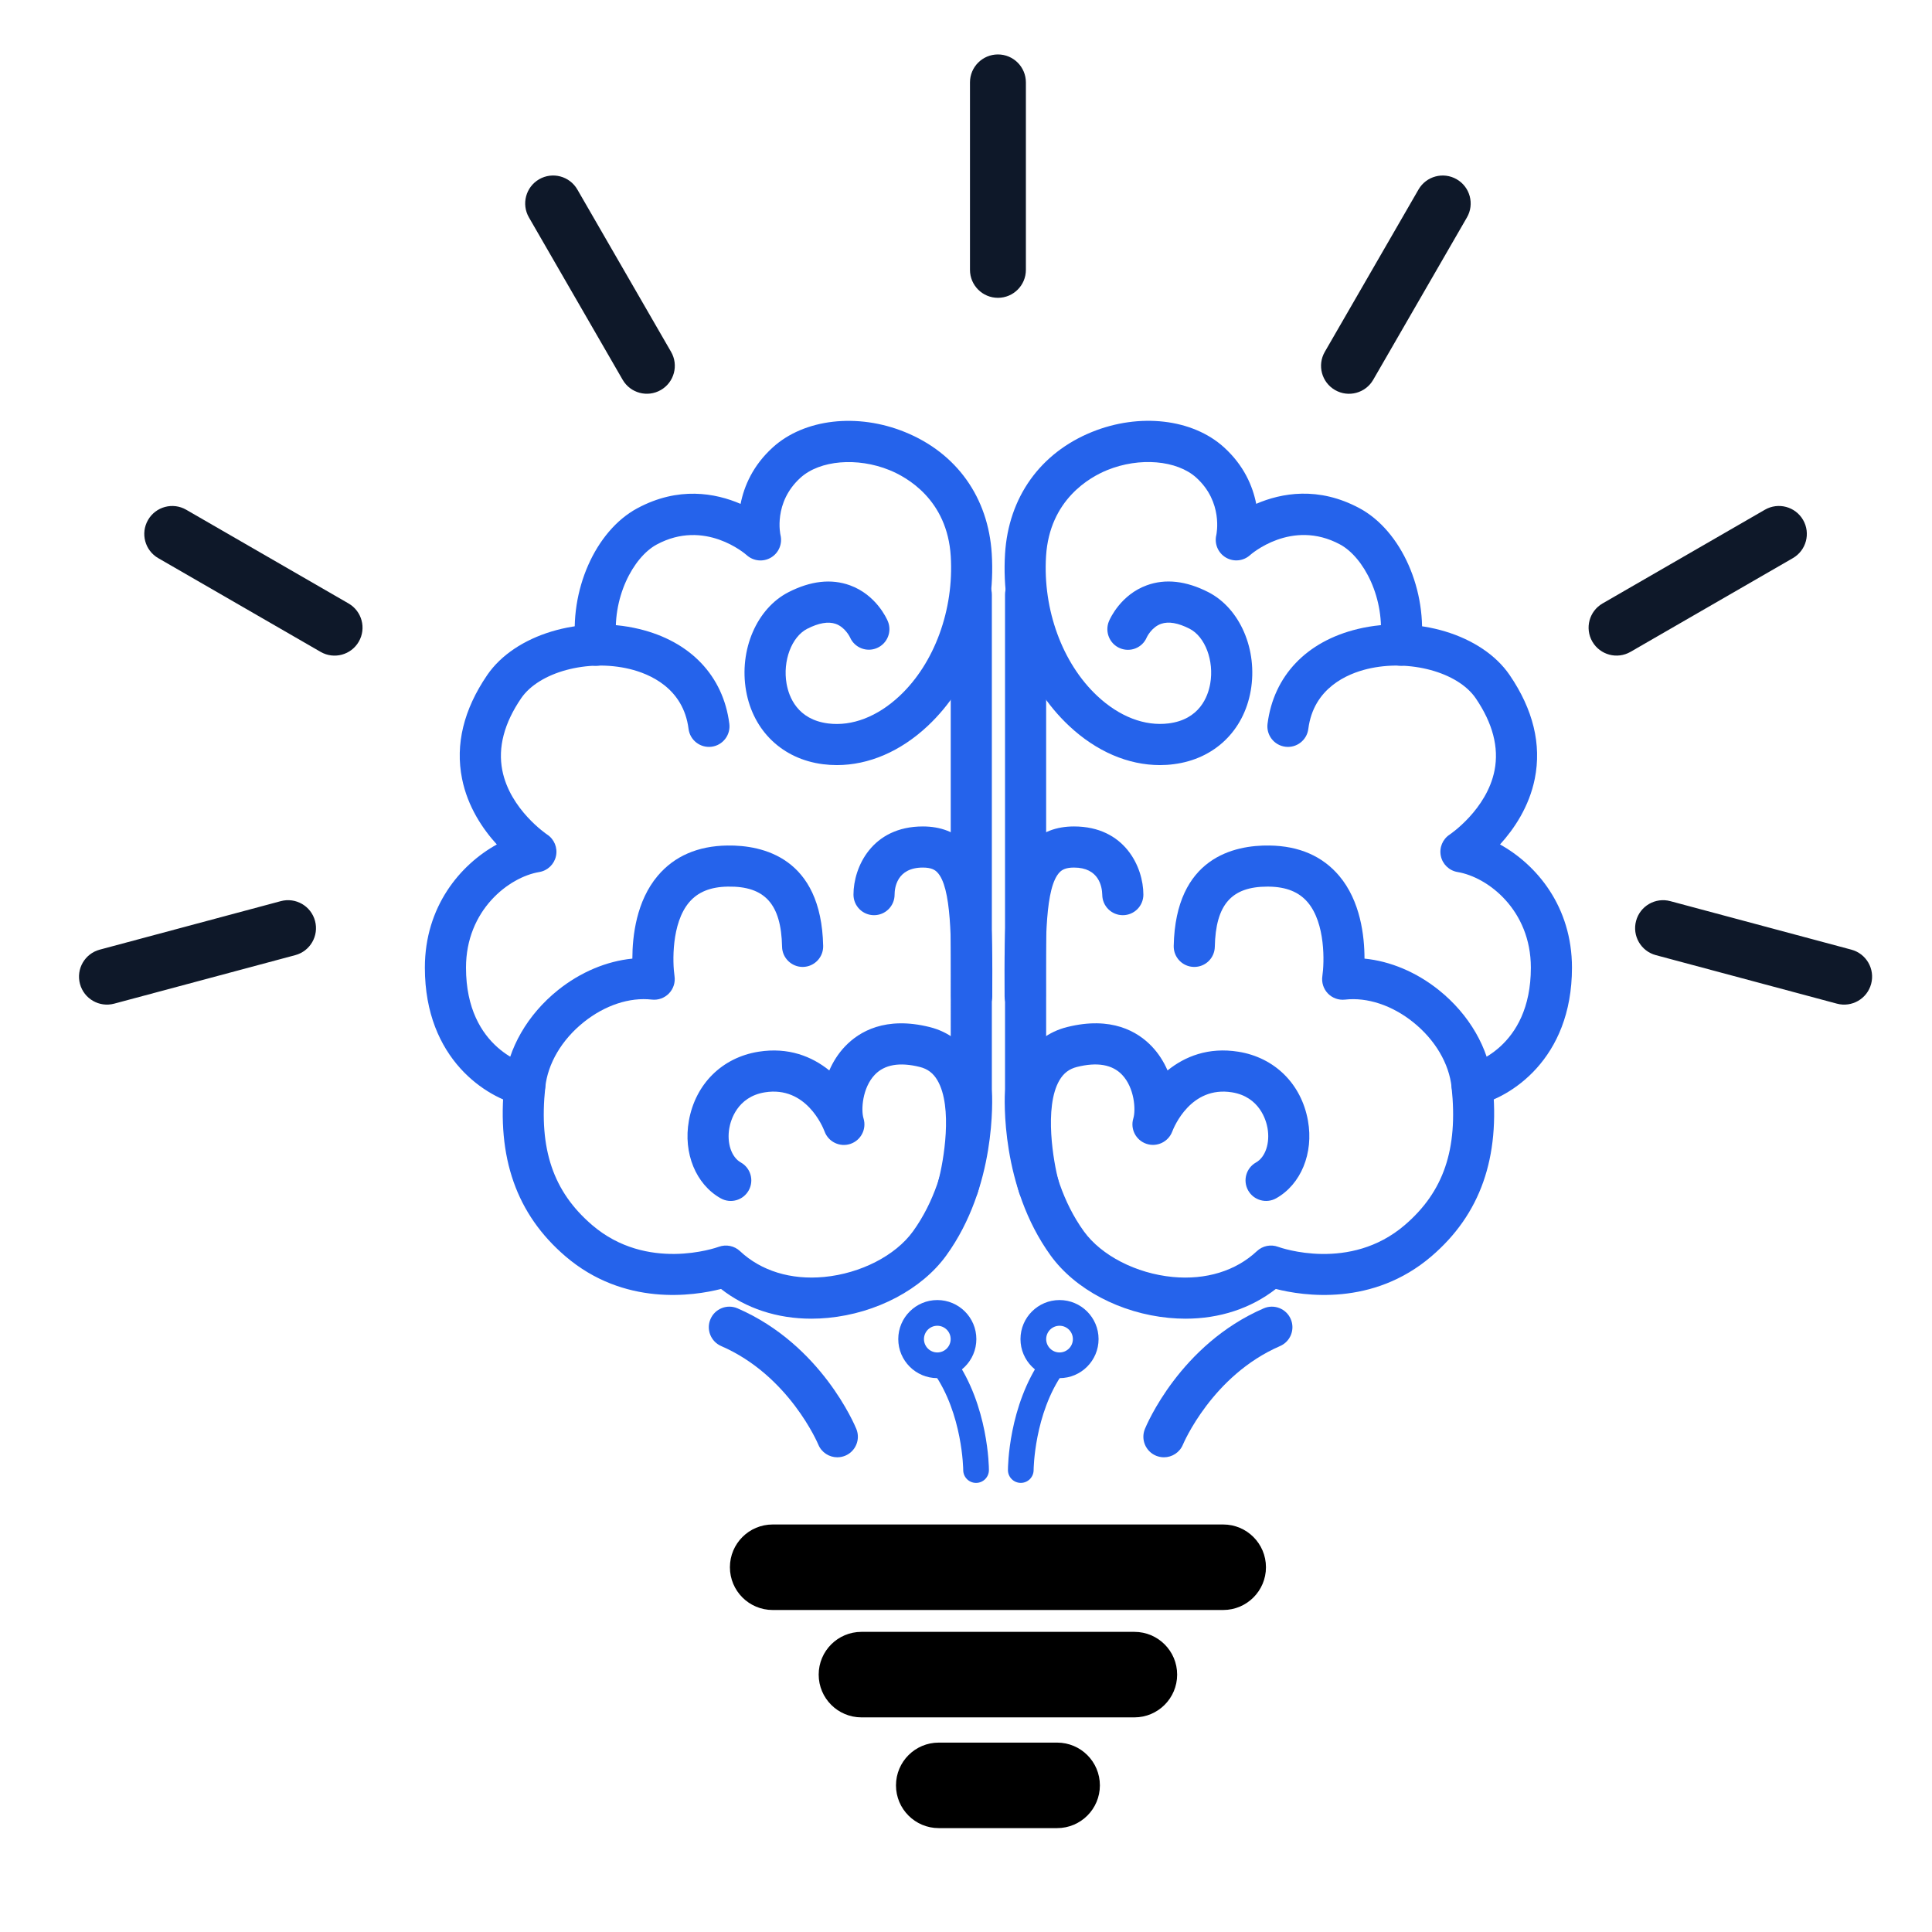 <?xml version="1.0" encoding="utf-8"?>
<!-- Generator: Adobe Illustrator 27.0.0, SVG Export Plug-In . SVG Version: 6.00 Build 0)  -->
<svg version="1.1" id="Layer_1" xmlns="http://www.w3.org/2000/svg" xmlns:xlink="http://www.w3.org/1999/xlink" x="0px" y="0px"
	 viewBox="0 0 1000 1000" style="enable-background:new 0 0 1000 1000;" xml:space="preserve">
<style type="text/css">
	.st0{fill:#2563EB;}
	.st1{fill:#0E1829;}
</style>
<g>
	<g>
		<g>
			<g>
				<path class="st0" d="M419.95,682.55c-17.68,0-33.87-5.32-46.74-15.39c-14.26,3.63-50.21,9.1-80.55-16.91
					c-25.33-21.71-35.66-51.05-31.59-89.71c1.89-17.92,12-35.44,27.75-48.07c11.63-9.32,25.16-14.98,38.49-16.29
					c0.01-11.86,2.13-29.87,13.13-42.87c8.62-10.19,20.75-15.46,36.05-15.67c18.16-0.27,48.64,6.17,49.58,51.99
					c0.12,5.87-4.54,10.73-10.42,10.85c-5.79,0.12-10.74-4.54-10.85-10.42c-0.45-22.1-8.88-31.46-28.02-31.15
					c-8.97,0.12-15.53,2.77-20.06,8.1c-9.26,10.89-8.62,31.28-7.59,38.22c0.49,3.27-0.58,6.6-2.88,8.97
					c-2.3,2.38-5.56,3.56-8.86,3.19c-11.51-1.32-24.36,2.94-35.26,11.68c-11.35,9.1-18.61,21.39-19.9,33.7
					c-3.37,32.05,4.11,54.05,24.27,71.33c28.35,24.3,64.06,11.78,65.57,11.23c3.77-1.36,8.02-0.51,10.94,2.24
					c10.93,10.27,26.4,15.01,43.56,13.38c18.86-1.8,36.91-11.05,45.97-23.58c22.42-31,19.62-72.05,19.59-72.46
					c-0.02-0.27-0.03-0.53-0.03-0.8V307.77c0-5.88,4.76-10.64,10.64-10.64s10.64,4.76,10.64,10.64v255.99
					c0.33,5.26,2.28,50.32-23.6,86.08c-12.68,17.52-36.12,29.89-61.18,32.29C425.68,682.41,422.79,682.55,419.95,682.55z"/>
			</g>
			<g>
				<path class="st0" d="M271.65,572.29c-0.76,0-1.53-0.08-2.3-0.25c-17.1-3.76-49.44-23.48-49.44-71.19
					c0-31.65,18.32-53.29,37.24-63.76c-7.25-7.96-15.09-19.47-18-34.05c-3.55-17.73,0.83-35.77,13.02-53.62
					c14.3-20.95,48.11-31.2,78.65-23.85c26.52,6.39,43.53,24.26,46.68,49.05c0.74,5.83-3.39,11.15-9.21,11.89
					c-5.82,0.73-11.15-3.38-11.89-9.21c-2.7-21.26-20.3-28.57-30.55-31.04c-21.68-5.22-46.83,1.58-56.1,15.16
					c-8.8,12.89-12.08,25.44-9.76,37.29c3.98,20.31,23.04,33.14,23.24,33.26c3.65,2.41,5.46,6.82,4.55,11.1
					c-0.91,4.28-4.33,7.57-8.64,8.29c-15.75,2.62-37.94,19.71-37.94,49.49c0,42.71,32.4,50.33,32.73,50.41
					c5.74,1.26,9.37,6.94,8.11,12.68C280.94,568.91,276.54,572.29,271.65,572.29z"/>
			</g>
			<g>
				<path class="st0" d="M433.18,396.01c-2.39,0-4.79-0.15-7.18-0.45c-20.92-2.64-36.18-17.21-39.83-38.01
					c-3.71-21.17,5.52-42.63,21.94-51.03c11.49-5.88,22.2-7.07,31.86-3.55c13.5,4.92,18.98,17.17,19.56,18.55
					c2.28,5.42-0.26,11.65-5.68,13.93c-5.37,2.27-11.56-0.22-13.88-5.55c-0.14-0.29-2.57-5.3-7.44-6.99
					c-3.84-1.33-8.79-0.48-14.73,2.56c-8.05,4.12-12.74,16.6-10.67,28.41c1.2,6.82,5.58,18.56,21.53,20.58
					c12.38,1.56,25.51-3.5,36.98-14.25c18.04-16.92,28.18-44.63,26.47-72.31c-1.81-29.32-22.76-40.93-31.69-44.56
					c-16.69-6.79-36.07-5.14-46.08,3.93c-14.21,12.88-10.4,29.51-10.36,29.68c1.09,4.54-0.9,9.26-4.92,11.65
					c-4.02,2.38-9.12,1.87-12.58-1.27c-0.83-0.74-21.74-18.85-46.55-5.49c-12.17,6.55-23.57,27.86-20.78,50.85
					c0.71,5.83-3.45,11.14-9.28,11.84c-5.83,0.71-11.13-3.45-11.84-9.28c-3.58-29.44,10.1-60.46,31.81-72.15
					c21.28-11.46,40.45-7.9,53.49-2.29c1.8-9.14,6.33-19.88,16.72-29.29c16.26-14.73,43.74-17.9,68.38-7.87
					c26.74,10.88,43.1,33.82,44.9,62.96c2.12,34.36-10.27,67.68-33.15,89.15C466.09,388.96,449.63,396.01,433.18,396.01z"/>
			</g>
			<g>
				<path class="st0" d="M496,624.48c-0.92,0-1.86-0.12-2.8-0.37c-5.67-1.54-9.01-7.38-7.48-13.05l0,0
					c2.62-9.73,7.64-38.02-0.53-51.92c-2.17-3.69-5.05-5.87-9.09-6.88c-10.44-2.61-18.29-1.25-23.33,4.05
					c-6.4,6.73-7.18,18.11-5.81,22.58c1.68,5.51-1.34,11.36-6.8,13.19c-5.46,1.82-11.39-1.03-13.37-6.44
					c-0.9-2.38-9.6-23.66-30.85-20.26c-14.46,2.31-17.76,14.7-18.43,18.44c-1.39,7.78,1.05,15.13,5.94,17.87
					c5.12,2.88,6.94,9.36,4.06,14.49c-2.88,5.12-9.36,6.95-14.49,4.06c-12.85-7.22-19.46-23.36-16.46-40.16
					c3.39-19.01,17.19-32.7,36.02-35.71c15.48-2.47,27.67,2.43,36.66,9.69c1.95-4.49,4.63-8.75,8.11-12.41
					c7.36-7.74,20.96-15.77,43.91-10.03c9.55,2.39,17.26,8.19,22.29,16.78c14.11,24.07,3.91,63.79,2.7,68.24
					C504.97,621.37,500.68,624.48,496,624.48z"/>
			</g>
			<g>
				<path class="st0" d="M502.95,526.28c-0.02,0-0.03,0-0.05,0c-5.88-0.03-10.62-4.81-10.59-10.69c0.13-29.12,0.25-56.62-7.28-64.18
					c-1.09-1.1-2.92-2.36-7.35-2.36c-13.59,0-14.64,10.72-14.64,14.01c0,5.88-4.76,10.64-10.64,10.64c0,0,0,0,0,0
					c-5.88,0-10.64-4.76-10.64-10.64c0-14.18,9.57-35.29,35.92-35.29c9.18,0,16.73,2.9,22.43,8.63
					c13.77,13.83,13.64,41.28,13.48,79.29C513.56,521.55,508.8,526.28,502.95,526.28z"/>
			</g>
		</g>
		<g>
			<g>
				<path class="st0" d="M613.62,682.55c-2.85,0-5.73-0.14-8.64-0.42c-25.06-2.39-48.51-14.76-61.18-32.29
					c-25.87-35.76-23.92-80.82-23.6-86.08V307.77c0-5.88,4.76-10.64,10.64-10.64s10.64,4.76,10.64,10.64v256.35
					c0,0.27-0.01,0.53-0.03,0.8c-0.03,0.39-2.69,41.65,19.59,72.46c9.06,12.52,27.1,21.78,45.97,23.58
					c17.15,1.63,32.63-3.12,43.56-13.38c2.94-2.76,7.18-3.63,10.98-2.22c1.47,0.53,37.18,13.06,65.53-11.25
					c20.16-17.28,27.65-39.28,24.27-71.33c-1.3-12.31-8.55-24.6-19.91-33.7c-10.9-8.74-23.77-13-35.26-11.68
					c-3.3,0.37-6.58-0.8-8.88-3.19c-2.3-2.39-3.35-5.71-2.85-8.99c1.03-6.91,1.67-27.3-7.59-38.2c-4.53-5.33-11.09-7.98-20.06-8.1
					c-0.26,0-0.53-0.01-0.79-0.01c-18.63,0-26.78,9.36-27.23,31.15c-0.12,5.88-4.92,10.54-10.85,10.42
					c-5.88-0.12-10.54-4.98-10.42-10.85c0.94-45.81,31.34-52.26,49.58-51.99c15.29,0.21,27.42,5.48,36.04,15.67
					c11,13,13.12,31.01,13.13,42.87c13.33,1.31,26.86,6.97,38.49,16.29c15.75,12.63,25.87,30.15,27.76,48.07
					c4.07,38.66-6.26,68-31.59,89.71c-30.35,26.01-66.29,20.54-80.55,16.91C647.49,677.22,631.29,682.55,613.62,682.55z"/>
			</g>
			<g>
				<path class="st0" d="M761.91,572.29c-4.89,0-9.29-3.39-10.38-8.36c-1.26-5.72,2.34-11.37,8.04-12.66
					c1.54-0.37,32.8-8.42,32.8-50.42c0-29.77-22.19-46.86-37.94-49.49c-4.33-0.72-7.77-4.02-8.66-8.32
					c-0.9-4.29,0.93-8.7,4.61-11.09c0.16-0.11,19.22-12.93,23.2-33.24c2.32-11.86-0.96-24.4-9.75-37.29
					c-9.26-13.58-34.43-20.37-56.1-15.16c-10.25,2.47-27.85,9.78-30.55,31.04c-0.74,5.83-6.07,9.96-11.89,9.21
					c-5.83-0.74-9.95-6.06-9.21-11.89c3.15-24.78,20.16-42.66,46.67-49.05c30.54-7.36,64.36,2.9,78.65,23.85
					c12.18,17.85,16.56,35.89,13.01,53.62c-2.92,14.58-10.76,26.09-18,34.05c18.92,10.47,37.24,32.12,37.24,63.76
					c0.01,47.71-32.33,67.43-49.44,71.19C763.44,572.21,762.67,572.29,761.91,572.29z"/>
			</g>
			<g>
				<path class="st0" d="M600.39,396.01c-16.45,0-32.91-7.05-47.03-20.29c-22.88-21.46-35.27-54.79-33.15-89.14
					c1.8-29.13,18.17-52.08,44.9-62.96c24.64-10.02,52.12-6.86,68.38,7.87c10.39,9.42,14.92,20.15,16.72,29.29
					c13.04-5.61,32.2-9.17,53.49,2.29c21.71,11.69,35.39,42.71,31.81,72.15c-0.71,5.83-6,9.98-11.84,9.28
					c-5.83-0.71-9.99-6.01-9.28-11.84c2.79-22.99-8.61-44.3-20.78-50.85c-25.13-13.53-46.34,5.3-46.55,5.49
					c-3.46,3.14-8.56,3.66-12.58,1.27c-4.02-2.38-6.01-7.11-4.92-11.65c0.13-0.6,3.57-17.06-10.36-29.68
					c-10-9.06-29.38-10.72-46.08-3.93c-8.92,3.63-29.87,15.24-31.69,44.56c-1.71,27.68,8.43,55.39,26.47,72.31
					c11.46,10.75,24.6,15.81,36.98,14.25c15.95-2.02,20.34-13.76,21.53-20.58c2.07-11.81-2.62-24.29-10.67-28.41
					c-5.93-3.03-10.89-3.89-14.73-2.56c-4.99,1.74-7.43,6.95-7.45,7.01c-2.28,5.42-8.49,7.89-13.9,5.61
					c-5.42-2.28-7.93-8.59-5.65-14c0.58-1.38,6.07-13.63,19.56-18.55c9.65-3.52,20.37-2.32,31.86,3.55
					c16.42,8.4,25.65,29.86,21.94,51.03c-3.65,20.8-18.91,35.37-39.83,38.01C605.18,395.86,602.78,396.01,600.39,396.01z"/>
			</g>
			<g>
				<path class="st0" d="M537.57,624.48c-4.68,0-8.97-3.11-10.26-7.85c-1.21-4.45-11.41-44.17,2.7-68.24
					c5.04-8.59,12.75-14.39,22.29-16.78c22.95-5.74,36.55,2.29,43.91,10.04c3.49,3.66,6.16,7.92,8.11,12.41
					c8.99-7.27,21.17-12.17,36.66-9.69c18.82,3.01,32.62,16.69,36.02,35.71c3,16.81-3.62,32.95-16.46,40.16
					c-5.12,2.88-11.61,1.06-14.49-4.06c-2.88-5.12-1.06-11.61,4.06-14.49c4.89-2.74,7.33-10.09,5.94-17.87
					c-0.67-3.74-3.97-16.12-18.43-18.44c-21.21-3.38-29.94,17.88-30.87,20.32c-2.03,5.37-7.97,8.18-13.39,6.33
					c-5.43-1.85-8.43-7.65-6.75-13.14c1.36-4.48,0.58-15.85-5.82-22.58c-5.04-5.3-12.88-6.67-23.33-4.06
					c-4.04,1.01-6.93,3.2-9.09,6.9c-8.16,13.92-2.98,42.86-0.52,51.9c1.54,5.67-1.81,11.52-7.48,13.06
					C539.43,624.36,538.49,624.48,537.57,624.48z"/>
			</g>
			<g>
				<path class="st0" d="M530.62,526.28c-5.85,0-10.61-4.73-10.64-10.59c-0.17-38-0.29-65.46,13.48-79.29
					c5.7-5.73,13.25-8.63,22.43-8.63c26.35,0,35.92,21.1,35.92,35.29c0,5.88-4.76,10.64-10.64,10.64c-5.84,0-10.59-4.71-10.64-10.54
					c-0.1-4.26-1.73-14.11-14.64-14.11c-4.43,0-6.26,1.26-7.36,2.37c-7.53,7.56-7.41,35.06-7.28,64.18
					c0.03,5.88-4.72,10.66-10.59,10.69C530.65,526.28,530.64,526.28,530.62,526.28z"/>
			</g>
		</g>
		<g>
			<path class="st0" d="M433.39,754.29c-4.19,0-8.17-2.49-9.85-6.61c-0.21-0.5-15.16-35.76-50.25-50.96
				c-5.39-2.34-7.87-8.6-5.53-13.99c2.33-5.39,8.6-7.86,13.99-5.53c43.34,18.77,60.78,60.68,61.5,62.45
				c2.21,5.44-0.41,11.65-5.85,13.86C436.08,754.03,434.73,754.29,433.39,754.29z"/>
		</g>
		<g>
			<path class="st0" d="M602.45,754.29c4.19,0,8.17-2.49,9.85-6.61c0.21-0.5,15.16-35.76,50.25-50.96c5.39-2.34,7.87-8.6,5.53-13.99
				c-2.33-5.39-8.6-7.86-13.99-5.53c-43.34,18.77-60.78,60.68-61.5,62.45c-2.21,5.44,0.41,11.65,5.85,13.86
				C599.76,754.03,601.11,754.29,602.45,754.29z"/>
		</g>
		<g>
			<path class="st0" d="M528.36,767.54C528.35,767.54,528.35,767.54,528.36,767.54c-3.68-0.01-6.65-2.97-6.65-6.64
				c0-1.35,0.2-33.21,17.77-58.06c2.12-3,6.27-3.71,9.27-1.59c3,2.12,3.71,6.27,1.59,9.27C535.26,731.84,535,760.62,535,760.9
				C534.99,764.57,532.02,767.54,528.36,767.54z"/>
		</g>
		<g>
			<path class="st0" d="M548.41,713.32c-11.14,0-20.21-9.06-20.21-20.21c0-11.14,9.06-20.21,20.21-20.21
				c11.14,0,20.21,9.06,20.21,20.21C568.62,704.26,559.56,713.32,548.41,713.32z M548.41,686.21c-3.81,0-6.91,3.1-6.91,6.91
				c0,3.81,3.1,6.91,6.91,6.91c3.81,0,6.91-3.1,6.91-6.91C555.32,689.3,552.22,686.21,548.41,686.21z"/>
		</g>
		<g>
			<path class="st0" d="M505.21,767.55c-3.67,0-6.64-2.97-6.65-6.64l0,0c0-0.29-0.25-29.06-15.33-50.39c-2.12-3-1.41-7.15,1.59-9.27
				c3-2.12,7.15-1.41,9.27,1.59c17.57,24.86,17.77,56.72,17.77,58.06C511.86,764.57,508.88,767.55,505.21,767.55z"/>
		</g>
		<g>
			<path class="st0" d="M485.15,713.32c-11.14,0-20.21-9.06-20.21-20.21c0-11.14,9.06-20.21,20.21-20.21
				c11.14,0,20.21,9.06,20.21,20.21C505.36,704.26,496.29,713.32,485.15,713.32z M485.15,686.21c-3.81,0-6.91,3.1-6.91,6.91
				c0,3.81,3.1,6.91,6.91,6.91c3.81,0,6.91-3.1,6.91-6.91C492.06,689.3,488.96,686.21,485.15,686.21z"/>
		</g>
	</g>
</g>
<g id="Rectangle_2_00000033366256674171144500000000815664594106994331_">
	<g>
		<path d="M633.13,789.07h-233.2c-12.22,0-22.13,9.91-22.13,22.13s9.91,22.13,22.13,22.13h233.2c12.22,0,22.13-9.91,22.13-22.13
			S645.35,789.07,633.13,789.07z"/>
	</g>
</g>
<g id="Rectangle_2_copy_00000008135985644891234170000016359694257366840721_">
	<g>
		<path d="M587.17,844.65H445.88c-12.22,0-22.13,9.91-22.13,22.13c0,12.22,9.91,22.13,22.13,22.13h141.28
			c12.22,0,22.13-9.91,22.13-22.13C609.3,854.56,599.39,844.65,587.17,844.65z"/>
	</g>
</g>
<g id="Rectangle_2_copy_2_00000022544781695675238330000014984095200557678986_">
	<g>
		<path d="M547.17,901.97h-61.28c-12.22,0-22.13,9.91-22.13,22.13c0,12.22,9.91,22.13,22.13,22.13h61.28
			c12.22,0,22.13-9.91,22.13-22.13C569.29,911.87,559.39,901.97,547.17,901.97z"/>
	</g>
</g>
<g id="Rectangle_3_00000138568351776745736990000017073487479183529146_">
	<g>
		<path class="st1" d="M516.53,28.18c-7.99,0-14.47,6.48-14.47,14.47v97.03c0,7.99,6.48,14.47,14.47,14.47
			c7.99,0,14.47-6.48,14.47-14.47V42.65C530.99,34.66,524.52,28.18,516.53,28.18z"/>
	</g>
</g>
<g id="Rectangle_3_copy_00000084529805138951416270000018303502498543389344_">
	<g>
		<path class="st1" d="M347.34,182.11l-48.51-84.03c-4-6.92-12.84-9.29-19.76-5.3c-6.92,4-9.29,12.84-5.3,19.76l48.51,84.03
			c4,6.92,12.84,9.29,19.76,5.3C348.97,197.88,351.34,189.03,347.34,182.11z"/>
	</g>
</g>
<g id="Rectangle_3_copy_2_00000161617068821451012810000009711030104794335393_">
	<g>
		<path class="st1" d="M180.41,312.35l-84.03-48.51c-6.92-4-15.77-1.62-19.76,5.3c-4,6.92-1.62,15.77,5.3,19.76l84.03,48.51
			c6.92,4,15.77,1.62,19.76-5.3C189.7,325.19,187.33,316.35,180.41,312.35z"/>
	</g>
</g>
<g id="Rectangle_3_copy_3_00000097476636438781476210000000989236356686186163_">
	<g>
		<path class="st1" d="M163.06,476.66c-2.07-7.72-10-12.3-17.72-10.23l-93.72,25.11c-7.72,2.07-12.3,10-10.23,17.72
			c2.07,7.72,10,12.3,17.72,10.23l93.72-25.11C160.55,492.31,165.13,484.38,163.06,476.66z"/>
	</g>
</g>
<g id="Rectangle_3_copy_5_00000008832092464109363440000018171028711135040939_">
	<g>
		<path class="st1" d="M753.98,92.79c-6.92-4-15.77-1.62-19.76,5.3l-48.51,84.03c-4,6.92-1.62,15.77,5.3,19.76
			c6.92,4,15.77,1.62,19.76-5.3l48.51-84.03C763.28,105.63,760.9,96.78,753.98,92.79z"/>
	</g>
</g>
<g id="Rectangle_3_copy_6_00000101065513265251606100000007981816511419321243_">
	<g>
		<path class="st1" d="M933.28,269.13c-4-6.92-12.84-9.29-19.76-5.3l-84.03,48.51c-6.92,4-9.29,12.84-5.3,19.76
			c4,6.92,12.84,9.29,19.76,5.3l84.03-48.51C934.9,284.9,937.27,276.05,933.28,269.13z"/>
	</g>
</g>
<g id="Rectangle_3_copy_7_00000060731610644464591170000005655915369214505607_">
	<g>
		<path class="st1" d="M958.27,491.54l-93.72-25.11c-7.72-2.07-15.65,2.51-17.72,10.23c-2.07,7.72,2.51,15.65,10.23,17.72
			l93.72,25.11c7.72,2.07,15.65-2.51,17.72-10.23C970.57,501.54,965.99,493.61,958.27,491.54z"/>
	</g>
</g>
</svg>
